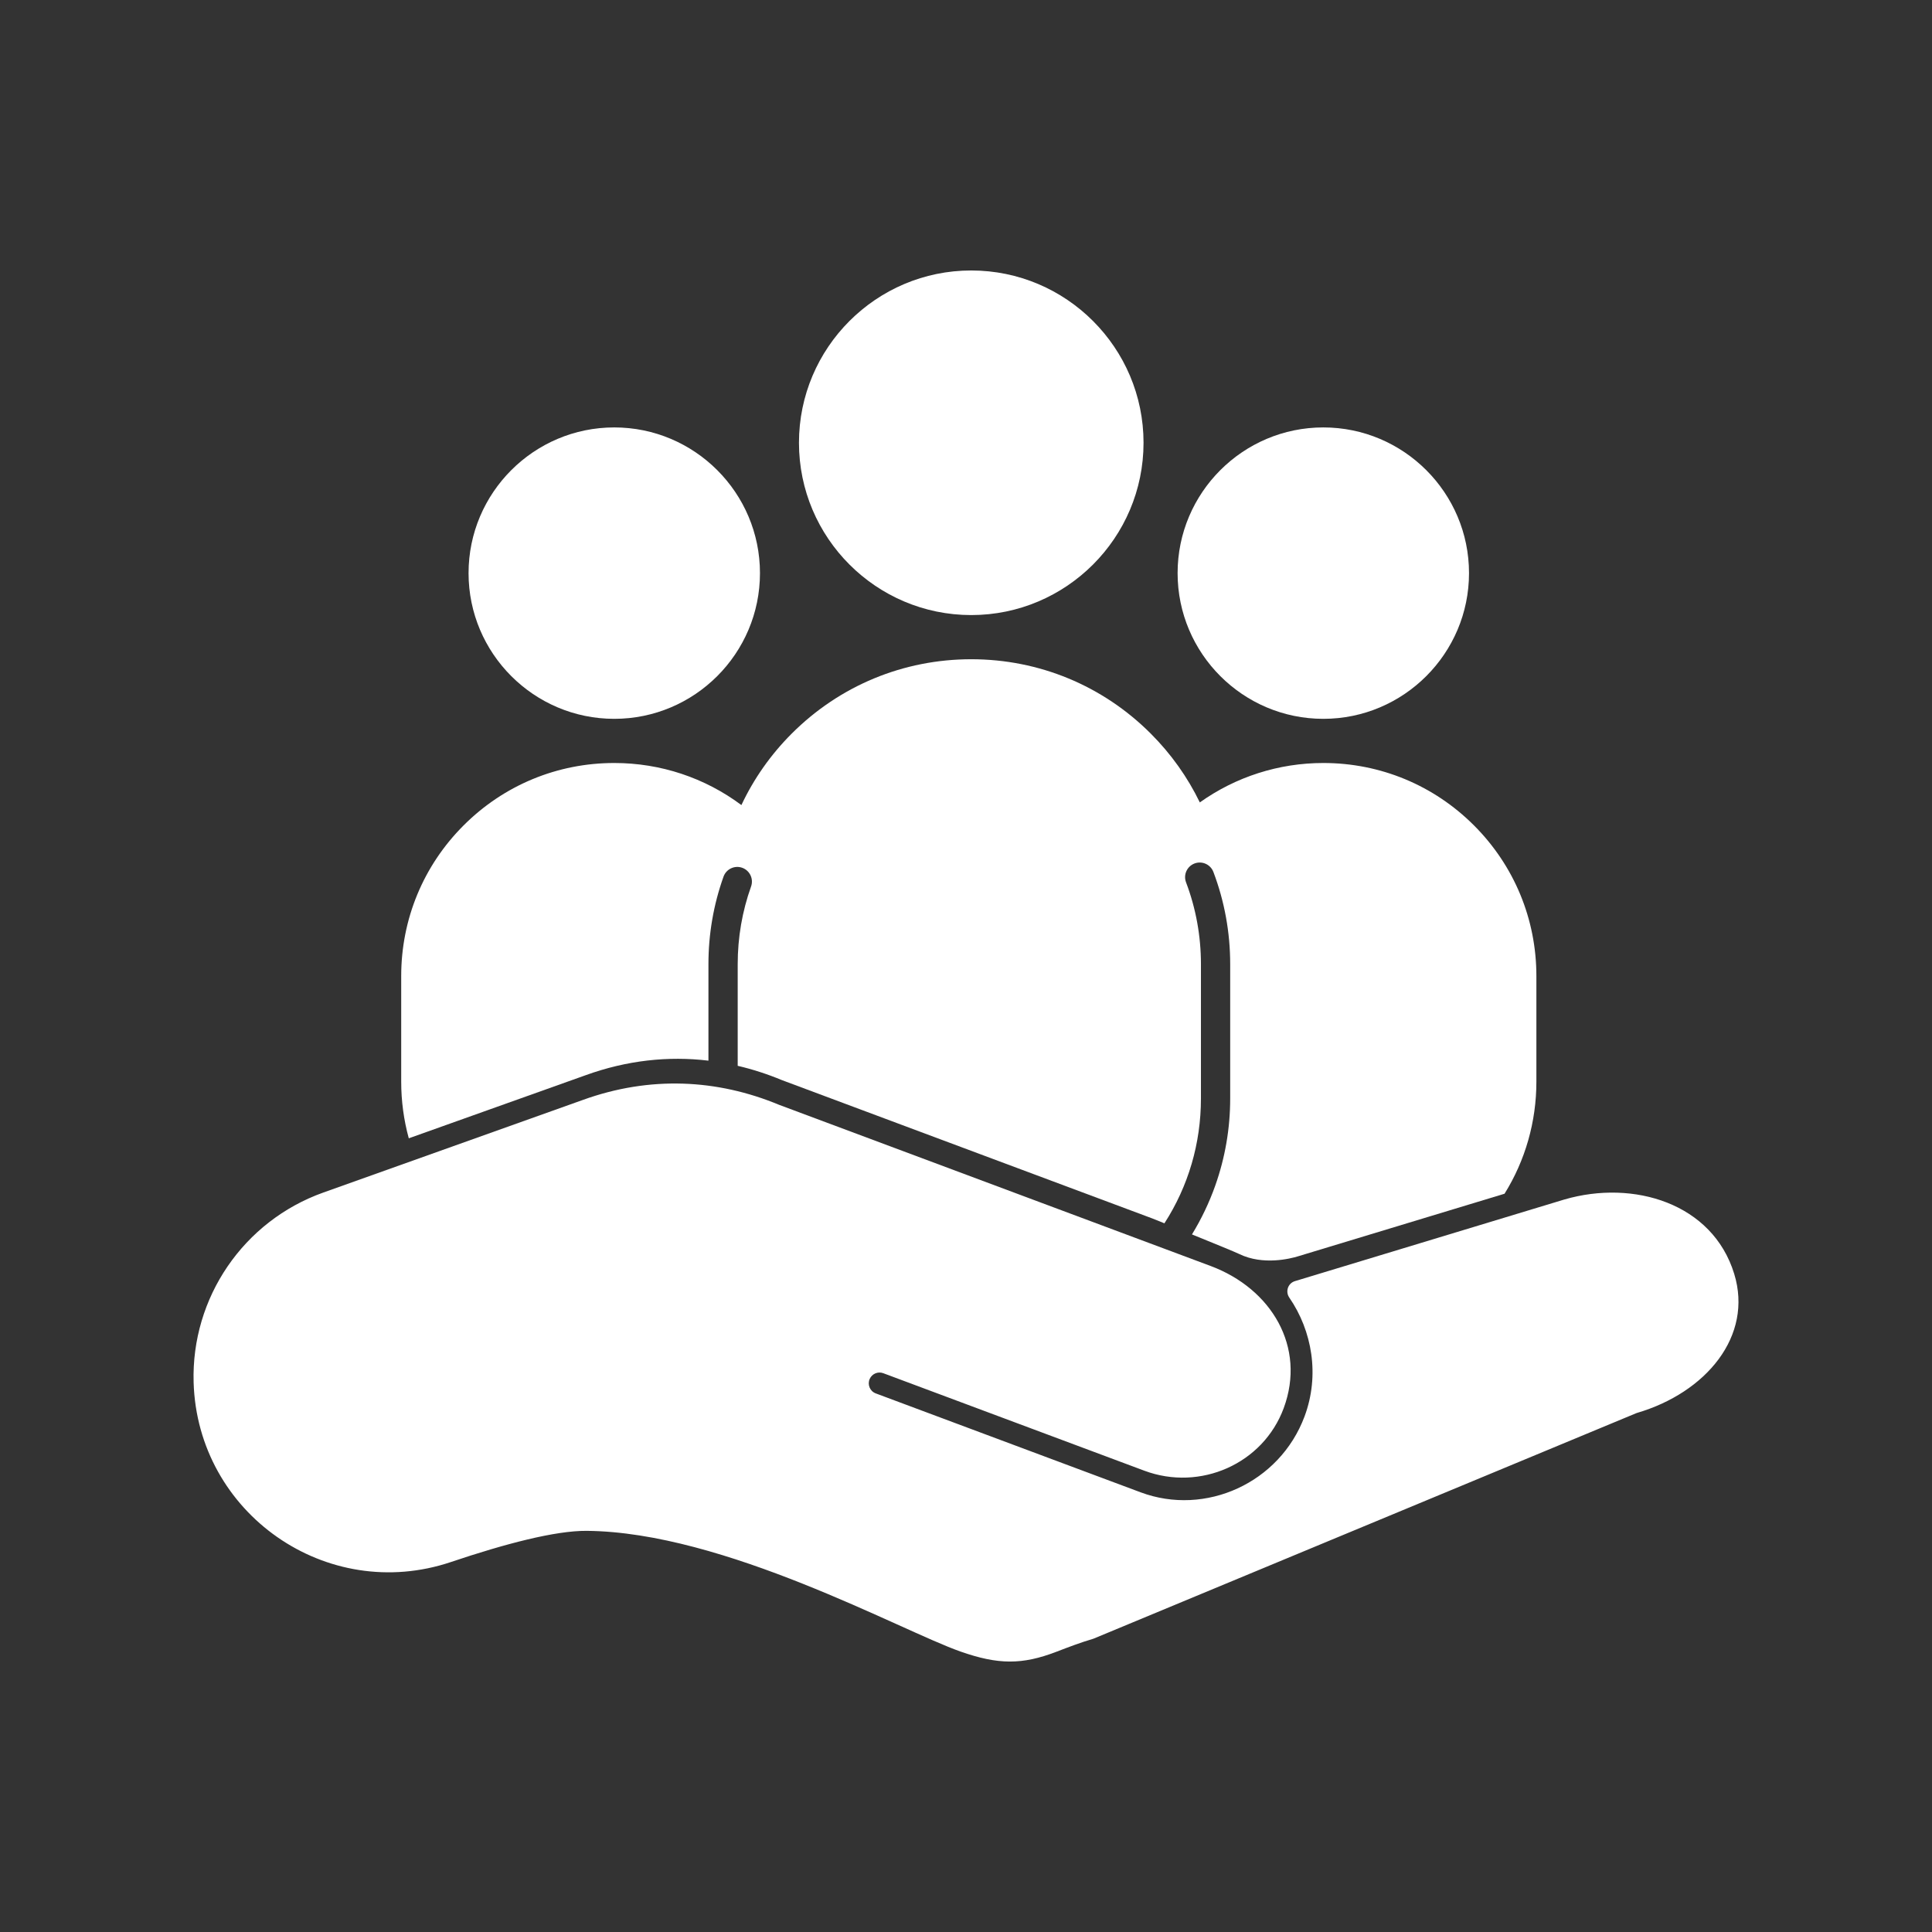 <svg xmlns="http://www.w3.org/2000/svg" xmlns:xlink="http://www.w3.org/1999/xlink" width="1080" zoomAndPan="magnify" viewBox="0 0 810 810" height="1080" preserveAspectRatio="xMidYMid meet" version="1.0"><rect x="0" y="0" width="810" height="810" fill="#333333" stroke="none"/><defs><clipPath id="7c2a306414"><path d="M 334 113.398 L 480 113.398 L 480 258 L 334 258 Z M 334 113.398 " clip-rule="nonzero"/></clipPath><clipPath id="0f8a6743a3"><path d="M 81.141 454 L 728.863 454 L 728.863 696.613 L 81.141 696.613 Z M 81.141 454 " clip-rule="nonzero"/></clipPath></defs><g clip-path="url(#7c2a306414)"><path fill="#ffffff" d="M 407.199 113.398 C 367.371 113.398 334.969 145.809 334.969 185.633 C 334.969 225.469 367.371 257.871 407.199 257.871 C 447.031 257.871 479.434 225.469 479.434 185.633 C 479.434 145.809 447.031 113.398 407.199 113.398 " fill-opacity="1" fill-rule="nonzero"/></g><path fill="#ffffff" d="M 554.805 179.199 C 521.117 179.199 493.715 206.602 493.715 240.289 C 493.715 273.969 521.117 301.375 554.805 301.375 C 588.484 301.375 615.891 273.969 615.891 240.289 C 615.891 206.602 588.484 179.199 554.805 179.199 " fill-opacity="1" fill-rule="nonzero"/><path fill="#ffffff" d="M 257.531 179.199 C 223.848 179.199 196.445 206.602 196.445 240.289 C 196.445 273.969 223.848 301.375 257.531 301.375 C 291.219 301.375 318.621 273.969 318.621 240.289 C 318.621 206.602 291.219 179.199 257.531 179.199 " fill-opacity="1" fill-rule="nonzero"/><g clip-path="url(#0f8a6743a3)"><path fill="#ffffff" d="M 727.074 534.066 C 718.016 504.52 684.938 494.43 655.879 502.891 L 542.906 537.121 C 539.969 538.012 538.805 541.496 540.543 544.023 C 550.145 557.988 553.375 576.594 546.934 593.852 C 536.52 621.734 505.426 635.824 478.211 625.66 L 367.172 584.191 C 364.734 583.285 363.57 580.508 364.621 578.133 C 365.59 575.945 368.098 574.887 370.332 575.727 L 479.785 616.602 C 503.164 625.332 529.562 613.754 538.211 590.344 C 547.656 564.758 533.125 540.316 507.539 530.762 L 326.672 463.215 C 300.754 452.434 272.512 450.965 244.305 461.176 L 135.547 499.98 C 102.09 511.918 80.141 544.047 81.176 579.559 C 82.781 634.504 136.996 672.414 189.09 654.875 C 211.707 647.258 232.773 641.715 245.941 641.816 C 303.582 642.262 377.426 683.531 402.668 692.41 C 418.512 697.977 428.551 698.008 442.875 692.52 C 447.922 690.578 452.977 688.645 458.16 687.121 C 458.305 687.078 458.453 687.027 458.59 686.969 L 685.91 592.523 C 686.055 592.461 686.203 592.41 686.348 592.367 C 715.285 583.852 735.086 560.176 727.074 534.066 " fill-opacity="1" fill-rule="nonzero"/></g><path fill="#ffffff" d="M 617.969 346.051 C 601.102 329.184 578.664 319.891 554.805 319.891 C 536.09 319.891 518.078 325.699 503.031 336.418 C 497.906 325.852 491 316.102 482.449 307.555 C 462.355 287.457 435.629 276.387 407.199 276.387 C 378.773 276.387 352.047 287.457 331.945 307.555 C 323.098 316.398 316.008 326.531 310.836 337.527 C 295.5 326.09 276.961 319.891 257.531 319.891 C 233.672 319.891 211.242 329.184 194.367 346.051 C 177.492 362.926 168.207 385.359 168.207 409.215 L 168.207 453.461 C 168.207 461.609 169.289 469.59 171.387 477.242 L 245.473 450.809 C 262.824 444.523 280.184 442.672 297.016 444.684 L 297.016 404.246 C 297.016 391.625 299.148 379.273 303.34 367.535 C 304.48 364.344 307.992 362.684 311.18 363.82 C 314.367 364.969 316.027 368.477 314.891 371.664 C 311.168 382.078 309.285 393.039 309.285 404.246 L 309.285 446.848 C 315.574 448.316 321.773 450.328 327.844 452.852 L 483.18 510.863 C 483.18 510.863 485.16 511.656 488.188 512.879 C 498.227 497.293 503.5 479.375 503.5 460.508 L 503.5 404.246 C 503.5 392.414 501.398 380.867 497.254 369.922 C 496.055 366.754 497.645 363.215 500.816 362.016 C 503.984 360.816 507.523 362.418 508.723 365.578 C 513.395 377.914 515.762 390.922 515.762 404.246 L 515.762 460.508 C 515.762 473.074 513.648 485.387 509.484 497.117 C 506.945 504.266 503.68 511.094 499.738 517.539 C 508.492 521.086 517.805 524.895 519.602 525.77 C 529.613 530.625 541.137 527.645 544.074 526.754 L 630.789 500.477 C 639.484 486.496 644.137 470.336 644.137 453.461 L 644.137 409.219 C 644.137 385.359 634.84 362.926 617.969 346.051 " fill-opacity="1" fill-rule="nonzero"/></svg>